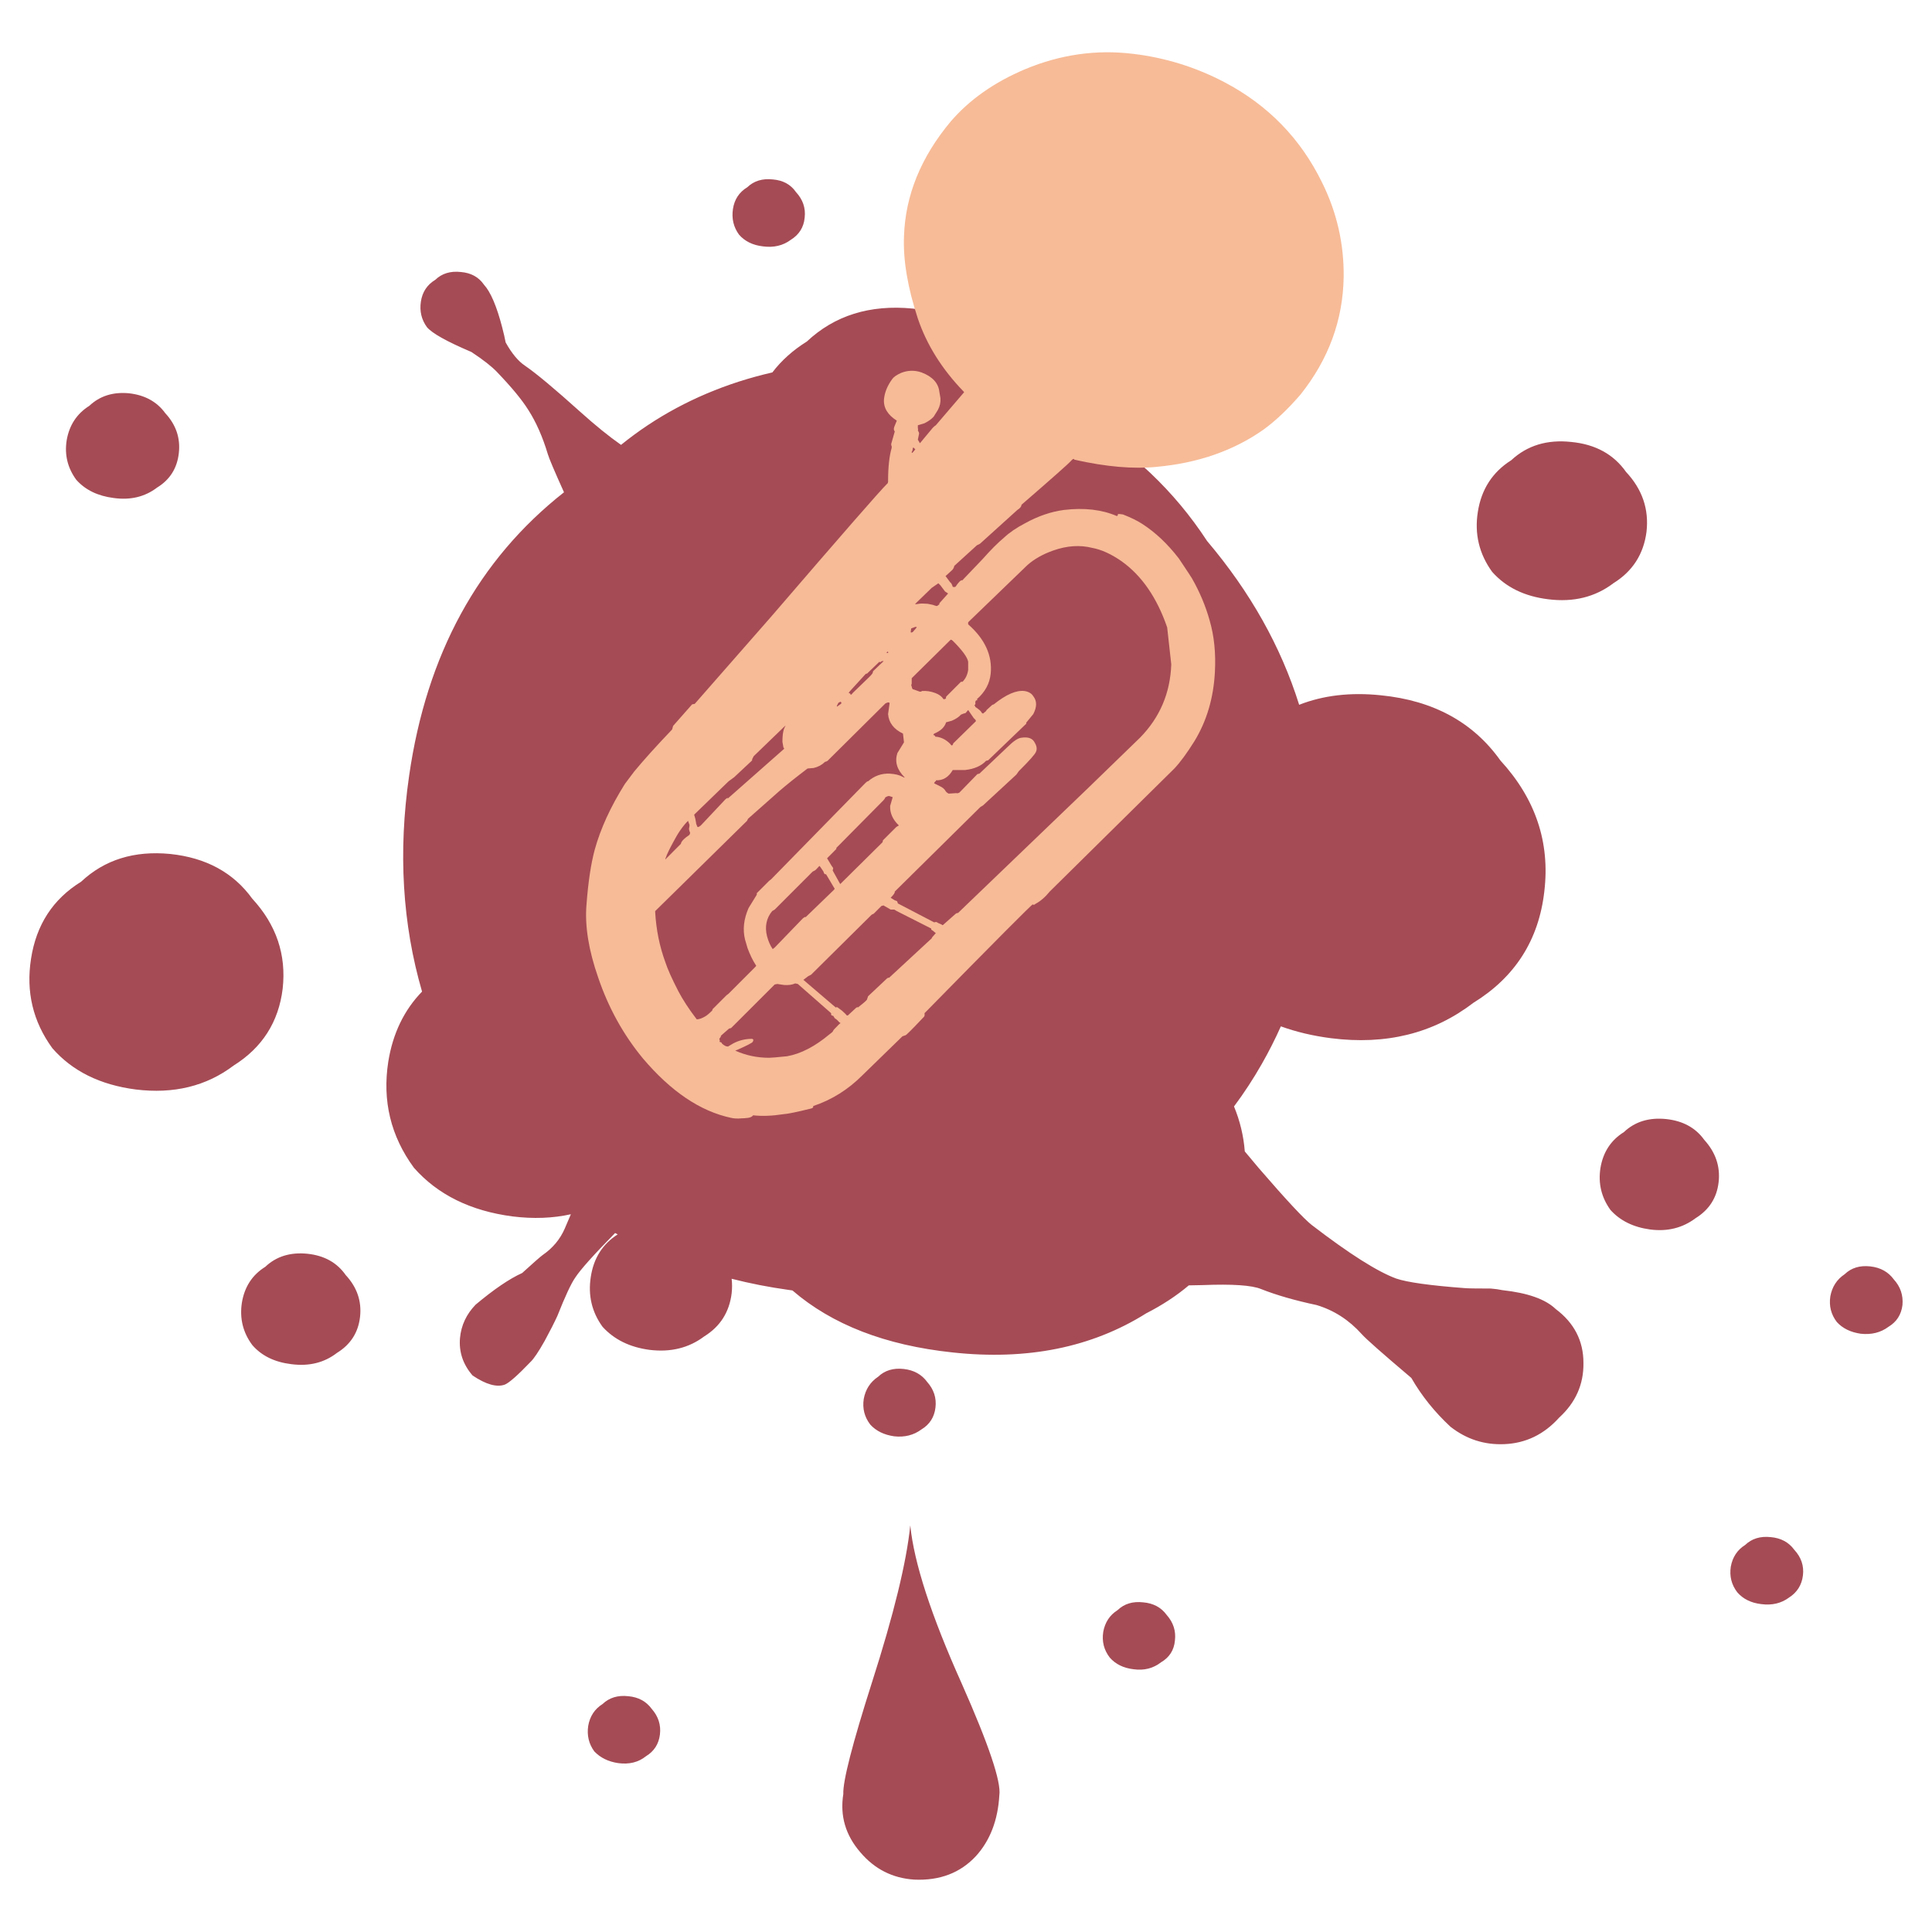 <?xml version="1.0" encoding="utf-8"?>
<!-- Generator: Adobe Illustrator 16.0.0, SVG Export Plug-In . SVG Version: 6.00 Build 0)  -->
<!DOCTYPE svg PUBLIC "-//W3C//DTD SVG 1.1//EN" "http://www.w3.org/Graphics/SVG/1.1/DTD/svg11.dtd">
<svg version="1.1" id="Layer_1" xmlns="http://www.w3.org/2000/svg" xmlns:xlink="http://www.w3.org/1999/xlink" x="0px" y="0px"
	 width="300px" height="300px" viewBox="0 0 300 300" enable-background="new 0 0 300 300" xml:space="preserve">
<g>
	<path fill-rule="evenodd" clip-rule="evenodd" fill="#A54B55" d="M268.758,243.274c0.268-1.484,1.01-2.607,2.228-3.373
		c1.035-0.988,2.362-1.394,3.981-1.217c1.576,0.139,2.791,0.792,3.646,1.963c1.078,1.169,1.527,2.497,1.346,3.981
		s-0.899,2.631-2.155,3.437c-1.218,0.903-2.659,1.242-4.325,1.019c-1.571-0.183-2.808-0.791-3.71-1.827
		C268.87,246.087,268.533,244.76,268.758,243.274z M252.157,175.792c1.709-1.619,3.892-2.295,6.546-2.027
		c2.606,0.273,4.586,1.352,5.937,3.237c1.758,1.938,2.499,4.121,2.228,6.547c-0.271,2.43-1.463,4.298-3.573,5.606
		c-2.029,1.528-4.394,2.113-7.091,1.755c-2.606-0.362-4.652-1.374-6.137-3.036c-1.399-1.939-1.917-4.1-1.555-6.482
		C248.918,178.919,250.133,177.053,252.157,175.792z M290.422,196.646c1.574,0.177,2.79,0.85,3.646,2.02
		c1.03,1.127,1.479,2.454,1.346,3.981c-0.182,1.485-0.903,2.61-2.163,3.373c-1.213,0.902-2.651,1.263-4.318,1.081
		c-1.57-0.224-2.808-0.829-3.709-1.818c-0.898-1.17-1.234-2.497-1.011-3.981c0.269-1.485,1.011-2.633,2.228-3.444
		C287.471,196.868,288.798,196.465,290.422,196.646z M93.565,264.602c1.036-0.987,2.364-1.394,3.982-1.218
		c1.576,0.139,2.791,0.793,3.646,1.963c1.032,1.17,1.458,2.497,1.282,3.981c-0.182,1.48-0.902,2.605-2.163,3.374
		c-1.17,0.944-2.609,1.303-4.319,1.074c-1.527-0.226-2.764-0.83-3.709-1.819c-0.855-1.17-1.17-2.497-0.945-3.981
		C91.606,266.489,92.348,265.366,93.565,264.602z M141.347,236.864c0.583,5.808,3.237,13.974,7.964,24.501
		c4.226,9.534,6.18,15.338,5.865,17.409c-0.224,3.866-1.436,7.017-3.638,9.445c-2.43,2.612-5.626,3.828-9.589,3.646
		c-3.371-0.224-6.159-1.642-8.365-4.254c-2.296-2.653-3.175-5.667-2.635-9.037c-0.085-1.981,1.399-7.764,4.454-17.346
		C138.779,250.701,140.76,242.58,141.347,236.864z M173.538,250.021c1.031-0.988,2.356-1.393,3.975-1.21
		c1.576,0.134,2.792,0.785,3.646,1.954c1.036,1.17,1.464,2.498,1.282,3.982c-0.134,1.484-0.853,2.608-2.155,3.373
		c-1.218,0.945-2.636,1.305-4.255,1.081c-1.575-0.182-2.813-0.788-3.71-1.818c-0.901-1.17-1.238-2.497-1.01-3.983
		C171.579,251.917,172.32,250.79,173.538,250.021z M39.173,208.856c-1.441-1.934-1.98-4.115-1.618-6.545
		c0.401-2.474,1.613-4.341,3.638-5.601c1.709-1.618,3.891-2.294,6.545-2.027c2.611,0.273,4.593,1.375,5.944,3.309
		c1.753,1.892,2.495,4.052,2.227,6.481c-0.272,2.431-1.465,4.297-3.581,5.601c-1.976,1.527-4.337,2.112-7.083,1.755
		C42.636,211.514,40.611,210.523,39.173,208.856z M26.419,132.602c5.577,0.582,9.828,2.897,12.754,6.946
		c3.734,4.053,5.307,8.71,4.72,13.973c-0.63,5.175-3.173,9.157-7.627,11.944c-4.226,3.194-9.286,4.432-15.182,3.71
		c-5.534-0.716-9.853-2.852-12.956-6.409c-3.012-4.14-4.115-8.772-3.308-13.9c0.812-5.266,3.399-9.248,7.763-11.946
		C16.227,133.501,20.838,132.062,26.419,132.602z M140.331,212.573c1.576,0.177,2.791,0.851,3.645,2.021
		c1.036,1.169,1.463,2.497,1.282,3.981c-0.182,1.484-0.9,2.609-2.156,3.373c-1.218,0.903-2.635,1.263-4.254,1.081
		c-1.576-0.225-2.813-0.831-3.71-1.818c-0.902-1.17-1.241-2.497-1.017-3.981c0.272-1.485,1.015-2.634,2.227-3.445
		C137.384,212.796,138.712,212.392,140.331,212.573z M116.039,29.074c1.036-0.988,2.363-1.392,3.982-1.21
		c1.575,0.134,2.767,0.786,3.573,1.956c1.079,1.169,1.531,2.497,1.354,3.981c-0.138,1.484-0.859,2.633-2.163,3.445
		c-1.212,0.897-2.652,1.234-4.318,1.01c-1.576-0.182-2.813-0.788-3.71-1.819c-0.854-1.17-1.169-2.497-0.945-3.982
		C114.036,30.97,114.778,29.843,116.039,29.074z M20.003,61.065c2.478,0.272,4.368,1.308,5.671,3.108
		c1.667,1.799,2.364,3.869,2.092,6.209c-0.268,2.339-1.392,4.115-3.373,5.328c-1.891,1.442-4.14,1.982-6.747,1.619
		c-2.477-0.315-4.414-1.261-5.808-2.836c-1.346-1.843-1.84-3.889-1.482-6.137c0.406-2.34,1.576-4.119,3.509-5.336
		C15.483,61.492,17.53,60.84,20.003,61.065z M255.667,82.592c-0.453,3.466-2.163,6.121-5.128,7.963
		c-2.837,2.158-6.212,2.991-10.127,2.5c-3.69-0.449-6.593-1.867-8.708-4.253c-2.024-2.789-2.767-5.892-2.227-9.311
		c0.544-3.509,2.276-6.188,5.198-8.035c2.473-2.292,5.577-3.235,9.311-2.829c3.737,0.358,6.573,1.909,8.508,4.655
		C255.016,75.979,256.073,79.083,255.667,82.592z M201.733,109.44c3.758-1.475,7.99-1.967,12.697-1.475
		c8.145,0.812,14.33,4.188,18.556,10.126c5.447,5.939,7.72,12.71,6.817,20.31c-0.854,7.559-4.543,13.34-11.064,17.346
		c-6.164,4.727-13.521,6.548-22.071,5.465c-2.803-0.363-5.396-0.977-7.777-1.841c-0.884,1.981-1.867,3.921-2.951,5.822
		c-1.322,2.324-2.765,4.53-4.325,6.616c0.931,2.245,1.489,4.572,1.676,6.983c0.673,0.803,1.399,1.668,2.177,2.599
		c4.272,4.947,7.019,7.893,8.236,8.838c5.801,4.454,10.164,7.222,13.091,8.301c1.709,0.587,5.264,1.083,10.664,1.489
		c0.448,0.042,1.797,0.065,4.046,0.065c0.688,0.056,1.281,0.141,1.783,0.25c3.924,0.425,6.682,1.399,8.271,2.922
		c2.878,2.157,4.318,4.949,4.318,8.372c0.048,3.328-1.21,6.16-3.774,8.501c-2.339,2.605-5.176,3.979-8.508,4.116
		c-3.104,0.135-5.891-0.765-8.364-2.699c-2.459-2.282-4.483-4.805-6.074-7.57c-0.042-0.042-0.088-0.083-0.135-0.121
		c-4.412-3.738-6.933-5.966-7.563-6.682c-1.977-2.205-4.316-3.714-7.019-4.526c-3.371-0.716-6.25-1.546-8.638-2.492
		c-1.436-0.587-4.451-0.79-9.044-0.608c-0.765,0.023-1.485,0.038-2.163,0.043c-1.895,1.608-4.099,3.056-6.61,4.34
		c-8.454,5.31-18.485,7.334-30.093,6.072c-10.403-1.106-18.684-4.314-24.843-9.624c-0.219-0.028-0.441-0.061-0.666-0.094
		c-2.984-0.415-5.909-0.988-8.773-1.718c0.086,0.729,0.086,1.484,0,2.262c-0.363,2.922-1.781,5.149-4.254,6.683
		c-2.387,1.799-5.221,2.496-8.501,2.092c-3.06-0.406-5.49-1.601-7.291-3.582c-1.666-2.292-2.275-4.876-1.826-7.755
		c0.445-2.908,1.836-5.104,4.176-6.59c-0.134-0.071-0.268-0.143-0.401-0.214c-3.337,3.39-5.404,5.703-6.202,6.939
		c-0.63,0.897-1.552,2.876-2.765,5.937c-0.497,1.079-1.148,2.361-1.955,3.846c-0.97,1.724-1.711,2.826-2.228,3.309
		c-1.981,2.067-3.309,3.236-3.981,3.51c-1.261,0.448-2.927-0.024-5-1.418c-1.485-1.709-2.136-3.646-1.955-5.809
		c0.181-1.977,0.991-3.707,2.427-5.191c2.851-2.388,5.259-4.025,7.227-4.913c1.733-1.576,2.788-2.503,3.165-2.779
		c1.576-1.084,2.724-2.456,3.445-4.117c0.234-0.535,0.552-1.277,0.952-2.228c-2.817,0.626-5.834,0.737-9.052,0.337
		c-6.522-0.855-11.628-3.374-15.318-7.556c-3.6-4.909-4.927-10.398-3.982-16.473c0.702-4.376,2.45-8.005,5.243-10.885
		c-3.052-10.499-3.72-21.67-2.006-33.516c2.712-18.854,10.728-33.525,24.048-44.015c-1.48-3.279-2.318-5.256-2.514-5.929
		c-0.812-2.698-1.826-4.992-3.043-6.883c-0.988-1.575-2.607-3.533-4.856-5.873c-0.826-0.868-2.153-1.905-3.981-3.108
		c-0.048-0.019-0.093-0.039-0.136-0.057c-3.691-1.576-5.939-2.836-6.746-3.781c-0.855-1.17-1.17-2.497-0.946-3.982
		s0.967-2.609,2.228-3.373c1.036-0.994,2.363-1.399,3.981-1.218c1.576,0.134,2.767,0.785,3.574,1.955
		c1.036,1.127,1.981,3.333,2.835,6.618c0.234,0.897,0.416,1.686,0.544,2.363c0.955,1.719,1.967,2.932,3.036,3.638
		c1.709,1.17,4.564,3.555,8.566,7.154c2.344,2.105,4.449,3.81,6.316,5.114c5.356-4.34,11.463-7.618,18.319-9.833
		c1.709-0.544,3.435-1.017,5.177-1.418c1.418-1.858,3.202-3.455,5.351-4.792c4.315-4.049,9.782-5.757,16.399-5.127
		c6.57,0.672,11.585,3.415,15.047,8.228c1.58,1.723,2.831,3.533,3.753,5.428c2.358,1.017,4.661,2.177,6.91,3.48
		c8.279,4.86,14.961,11.182,20.045,18.963C194.132,91.912,198.897,100.389,201.733,109.44z M199.513,40.684
		c1.758,1.938,2.478,4.12,2.163,6.545c-0.272,2.43-1.441,4.296-3.509,5.6c-2.024,1.533-4.385,2.12-7.083,1.762
		c-2.611-0.363-4.659-1.377-6.145-3.044c-1.395-1.934-1.912-4.091-1.555-6.474c0.363-2.473,1.579-4.34,3.646-5.601
		c1.709-1.623,3.87-2.298,6.482-2.027C196.118,37.718,198.119,38.797,199.513,40.684z"/>
	<path fill-rule="evenodd" clip-rule="evenodd" fill="#F7BB97" d="M205.299,28.358c2.288,4.617,3.402,9.5,3.345,14.652
		c-0.104,6.694-2.337,12.776-6.695,18.248c-1.962,2.282-3.898,4.113-5.809,5.493c-4.621,3.237-10.119,5.149-16.493,5.737
		c-3.613,0.372-7.89,0.002-12.825-1.11c-0.053-0.215-0.239-0.139-0.56,0.229c-0.319,0.377-2.868,2.635-7.648,6.775
		c0,0.267-0.212,0.534-0.637,0.802l-5.815,5.256l-0.474,0.236l-3.501,3.188c-0.057,0.32-0.22,0.584-0.487,0.795l-0.874,0.795
		l0.716,0.96c0.163,0.104,0.296,0.343,0.401,0.716c0.268,0.052,0.425,0.026,0.473-0.08c0.43-0.639,0.75-0.959,0.959-0.959v0.079
		l3.188-3.337c1.274-1.438,2.39-2.555,3.344-3.352c0.85-0.797,1.938-1.54,3.266-2.227c2.021-1.118,4.037-1.808,6.052-2.07
		c3.137-0.373,5.873-0.055,8.207,0.952c0.105-0.053,0.158-0.134,0.158-0.244c-0.106-0.105,0.162-0.105,0.802,0
		c1.222,0.477,2.203,0.958,2.943,1.439c2.072,1.328,3.984,3.132,5.736,5.414c1.275,1.91,1.941,2.92,1.998,3.03
		c1.217,2.125,2.144,4.328,2.778,6.61c0.692,2.387,0.961,5.044,0.803,7.971c-0.21,4.034-1.272,7.618-3.187,10.75
		c-1.166,1.862-2.199,3.271-3.102,4.226l-19.364,19.114c-0.688,0.854-1.431,1.494-2.228,1.919c-0.162,0.153-0.296,0.177-0.401,0.071
		c-0.104-0.048-5.708,5.584-16.808,16.894c0.053,0.316,0,0.525-0.157,0.631c-1.757,1.861-2.688,2.793-2.793,2.793l-0.472,0.158
		l-6.216,6.051c-2.229,2.234-4.779,3.829-7.648,4.784c0.052,0.21-0.079,0.344-0.395,0.4c-2.124,0.53-3.559,0.821-4.303,0.874
		c-1.7,0.263-3.242,0.317-4.626,0.165c-0.153,0.21-0.417,0.342-0.795,0.394c-0.42,0.053-0.764,0.078-1.031,0.078
		c-0.587,0.059-1.12,0.032-1.598-0.078c-4.773-1.013-9.34-4.091-13.699-9.237c-3.027-3.668-5.336-7.838-6.926-12.513
		c-1.489-4.249-2.101-8.018-1.833-11.308c0.263-3.504,0.685-6.348,1.268-8.528c0.902-3.291,2.47-6.716,4.705-10.277l1.432-1.905
		c1.49-1.805,3.455-3.983,5.894-6.538l0.158-0.56l2.951-3.344l0.401-0.071l11.945-13.629c10.781-12.533,16.756-19.381,17.925-20.546
		c0.105-0.057,0.157-0.191,0.157-0.401c0-2.182,0.187-3.91,0.559-5.185V69.3c-0.105-0.157-0.105-0.37,0-0.637l0.479-1.676
		c-0.162-0.157-0.189-0.394-0.079-0.709l0.394-0.959c-1.432-0.902-2.096-2.018-1.991-3.345c0.11-1.064,0.535-2.101,1.274-3.107
		c0.216-0.32,0.667-0.638,1.354-0.953c1.064-0.425,2.129-0.454,3.194-0.085c1.699,0.64,2.625,1.649,2.778,3.029l0.165,0.96
		c0.053,0.634-0.079,1.243-0.394,1.826c-0.377,0.587-0.592,0.934-0.645,1.038c-0.319,0.373-0.797,0.719-1.432,1.039l-1.038,0.314
		v0.48c0.052,0.105,0.052,0.21,0,0.315l0.079,0.157c0.109,0.163,0.138,0.325,0.085,0.487l-0.165,0.795l0.322,0.559l1.991-2.392
		c0.21-0.215,0.37-0.348,0.48-0.402l4.297-5.02c0.105-0.053,0.105-0.131,0-0.236c-3.342-3.457-5.706-7.228-7.09-11.315
		c-1.59-4.831-2.306-9.104-2.148-12.819c0.214-6.321,2.63-12.247,7.247-17.775c2.922-3.395,6.772-6.102,11.551-8.121
		c5.472-2.282,11.051-3.08,16.737-2.392c4.988,0.587,9.714,2.048,14.172,4.382C196.881,16.3,201.953,21.507,205.299,28.358z
		 M129.38,157.73c-0.157,0-0.265-0.055-0.322-0.165v-0.236l-5.171-4.539l-0.401-0.087c-0.478,0.215-1.062,0.297-1.754,0.243
		c-0.636-0.104-0.981-0.156-1.039-0.156l-0.394,0.078l-6.775,6.768l-0.315,0.079l-1.274,1.117c0.053,0.053-0.029,0.212-0.243,0.479
		c0,0.053,0.028,0.131,0.085,0.236c-0.057,0.162-0.057,0.244,0,0.244c0.21,0.048,0.315,0.125,0.315,0.236
		c0.32,0.319,0.638,0.479,0.953,0.479l0.802-0.479c0.902-0.479,1.884-0.717,2.943-0.717c0.216,0.053,0.244,0.212,0.086,0.48
		c-0.105,0.156-0.876,0.556-2.313,1.195l-0.394,0.157c1.642,0.74,3.395,1.11,5.256,1.11c0.315,0,1.242-0.078,2.779-0.236
		c2.13-0.372,4.334-1.514,6.617-3.424c0.373-0.267,0.559-0.452,0.559-0.558c0-0.053,0.32-0.399,0.96-1.038
		c0.21-0.105,0.21-0.184,0-0.237c-0.268-0.319-0.506-0.531-0.717-0.636L129.38,157.73z M107.158,129.285
		c-0.11-0.209-0.165-0.423-0.165-0.637c0.052-0.211,0.078-0.396,0.078-0.56l-0.236-0.63c-0.797,0.793-1.568,1.905-2.313,3.338
		c-0.578,1.064-0.948,1.835-1.11,2.313c-0.163,0.372-0.137,0.427,0.078,0.164l2.228-2.234l0.079-0.243
		c0.162-0.315,0.561-0.686,1.196-1.11C107.104,129.581,107.158,129.447,107.158,129.285z M127.232,134.463
		c-0.373,0.425-0.614,0.664-0.724,0.717l-0.315,0.157l-5.894,5.9l-0.401,0.237c-0.902,1.112-1.167,2.413-0.795,3.902
		c0.215,0.798,0.509,1.463,0.881,1.999l0.315-0.244l4.383-4.541c0.268-0.209,0.401-0.262,0.401-0.157l4.375-4.226
		c0.158-0.157,0.184-0.265,0.079-0.322l-1.275-2.148c-0.104,0.059-0.209,0.005-0.314-0.157l-0.079-0.243
		C127.492,134.755,127.28,134.463,127.232,134.463z M144.835,144.503c-0.109-0.052-0.188-0.106-0.236-0.164v-0.158l-5.343-2.706
		l-0.394-0.237h-0.559l-1.117-0.645l-0.322,0.087l-1.189,1.196l-0.322,0.156l-9.403,9.318l-0.473,0.243l-0.724,0.559l5.028,4.297
		l0.158-0.072c0.053,0,0.317,0.184,0.794,0.552c0.425,0.372,0.664,0.611,0.716,0.717c0.105,0.057,0.186,0.057,0.243,0l1.196-1.11
		c0.21-0.162,0.314-0.191,0.314-0.086c0.956-0.741,1.433-1.162,1.433-1.269l0.157-0.479l2.793-2.629
		c0.21-0.215,0.368-0.296,0.473-0.244l6.453-5.972c0.105-0.054,0.186-0.16,0.243-0.323l0.559-0.636L144.835,144.503z M137.43,123.95
		l-0.243,0.314l-7.333,7.412c0.057,0.054,0.033,0.133-0.072,0.237l-1.354,1.36l0.716,1.188l0.236,0.322l-0.079,0.395l1.11,1.997
		c0.058,0.105,0.112,0.105,0.165,0l6.452-6.38c0.053-0.158,0.079-0.263,0.079-0.315l2.077-2.07l0.394-0.236
		c-0.955-0.906-1.406-1.919-1.354-3.036l0.395-1.354l-0.473-0.157c-0.105-0.048-0.265-0.02-0.48,0.086
		C137.452,123.819,137.373,123.898,137.43,123.95z M151.523,112.004c0.059-0.104-0.048-0.267-0.314-0.486l-0.874-1.268l-0.4,0.473
		l-0.323,0.087l-0.394,0.156c-0.32,0.367-0.797,0.686-1.432,0.953l-0.881,0.243c-0.21,0.74-0.821,1.322-1.833,1.747
		c-0.157,0.162-0.184,0.243-0.079,0.243c0.105,0,0.187,0.079,0.244,0.237c0.85,0.053,1.618,0.425,2.306,1.116
		c0.105,0.163,0.186,0.244,0.244,0.244c0.104,0,0.184-0.107,0.236-0.322L151.523,112.004z M137.902,101.405v-0.157
		c0-0.106-0.078-0.081-0.236,0.072C137.666,101.376,137.745,101.405,137.902,101.405z M141.412,98.14c0,0.105,0.108,0.105,0.322,0
		l0.551-0.638c0-0.057,0.026-0.109,0.079-0.157h-0.236l-0.638,0.236L141.412,98.14z M147.943,99.494
		c-0.104-0.105-0.212-0.158-0.322-0.158l-6.051,5.973v0.795c0,0.106-0.026,0.187-0.079,0.243l0.157,0.559
		c0.058,0.106,0.138,0.158,0.244,0.158l0.874,0.315c0.157,0.052,0.289,0.025,0.394-0.079c0.692-0.052,1.384,0.053,2.077,0.315
		c0.582,0.215,1.007,0.535,1.275,0.959c0.262,0,0.394-0.081,0.394-0.243c-0.052-0.047-0.024-0.125,0.085-0.229l2.228-2.234h0.236
		c0.478-0.477,0.771-1.088,0.881-1.833c0-0.745,0-1.169,0-1.275C150.225,102.067,149.428,100.979,147.943,99.494z M142.128,93.836
		l0.558-0.079c0.268-0.052,0.719-0.052,1.354,0c0.583,0.105,0.926,0.186,1.031,0.244c0.268,0.104,0.427,0.128,0.48,0.071
		l0.315-0.236v-0.158l1.354-1.518l-0.473-0.315l-0.716-0.952l-0.322-0.322l-1.038,0.716l-2.385,2.313
		C142.128,93.757,142.076,93.836,142.128,93.836z M141.892,69.537c-0.106-0.048-0.158-0.02-0.158,0.085
		c0,0.21-0.055,0.396-0.165,0.559c0,0.158,0.055,0.182,0.165,0.072l0.395-0.473L141.892,69.537z M126.351,119.252l-0.952,0.079
		c-1.752,1.327-3.213,2.494-4.383,3.502l-4.863,4.304l-0.158,0.322l-14.258,14.016v0.157c0.157,2.765,0.687,5.366,1.589,7.806
		c0.325,1.012,0.991,2.5,1.998,4.462c0.692,1.328,1.647,2.788,2.865,4.382c0.372,0,0.824-0.159,1.353-0.479
		c0.267-0.157,0.613-0.45,1.039-0.874l0.079-0.236l2.156-2.155l0.315-0.236l4.14-4.146c0.163-0.153,0.188-0.258,0.078-0.315
		c-0.477-0.74-0.901-1.617-1.274-2.628l-0.394-1.354c-0.373-1.543-0.186-3.163,0.558-4.863l1.275-2.07v-0.235l1.912-1.913
		l0.315-0.243l14.502-14.816c0.315-0.32,0.499-0.451,0.551-0.394c0.96-0.85,2.078-1.249,3.352-1.196
		c0.845,0.052,1.508,0.212,1.991,0.479c0.267,0.157,0.372,0.184,0.315,0.079c-1.169-1.17-1.54-2.418-1.11-3.745l1.031-1.677
		l-0.157-1.354c-1.438-0.688-2.208-1.696-2.314-3.029l0.244-1.747l-0.244-0.079l-0.401,0.158l-8.837,8.766
		c-0.11,0.157-0.296,0.265-0.559,0.322C127.628,118.772,127.043,119.09,126.351,119.252z M130.577,109.298
		c0.053-0.058,0.079-0.112,0.079-0.165c-0.052-0.11-0.105-0.164-0.157-0.164l-0.315,0.164l-0.244,0.48
		c0,0.104,0.026,0.131,0.078,0.078L130.577,109.298z M121.495,115.185c0-0.851,0.08-1.511,0.237-1.984
		c0.105-0.268,0.186-0.43,0.244-0.487c0-0.052-0.108,0.029-0.323,0.244l-4.62,4.462l-0.244,0.479
		c0.058,0.104-0.047,0.263-0.315,0.473l-2.471,2.313l-0.874,0.638l-5.342,5.178c0.162,0.529,0.243,0.85,0.243,0.959l0.079,0.473
		l0.157,0.401c0.052,0.157,0.239,0.104,0.559-0.158l3.824-4.067c0.32-0.263,0.427-0.288,0.322-0.079l8.759-7.728
		c0.057-0.052,0.031-0.13-0.079-0.235L121.495,115.185z M132.087,107.857c0.058,0.053,0.163-0.028,0.315-0.243l2.549-2.463
		c0.429-0.425,0.616-0.666,0.559-0.723l0.086-0.229l1.59-1.518c0.053-0.054-0.055-0.054-0.322,0
		c-0.105,0.157-0.21,0.184-0.315,0.078l-1.912,1.834c-0.106,0-0.184,0.026-0.237,0.078l-2.47,2.708l-0.158,0.236
		C131.93,107.614,132.035,107.695,132.087,107.857z M181.874,103.16l-0.637-5.743c-1.591-4.617-3.951-8.041-7.083-10.27
		c-1.595-1.112-3.108-1.802-4.54-2.069c-1.915-0.483-3.935-0.349-6.059,0.401c-1.647,0.582-3.001,1.351-4.062,2.306
		c-6.001,5.787-9.054,8.732-9.159,8.838v0.322c2.602,2.282,3.77,4.832,3.502,7.649c-0.157,1.541-0.874,2.869-2.149,3.981
		c0.106,0.105,0.106,0.158,0,0.158c-0.162,0-0.242,0.134-0.242,0.401c0.053,0.158,0,0.289-0.158,0.394
		c0.105,0.058,0.158,0.139,0.158,0.244c0.639,0.425,0.959,0.719,0.959,0.881l0.236,0.158l0.48-0.401l0.078-0.158l0.873-0.795
		l0.245-0.086c1.909-1.537,3.501-2.226,4.776-2.069c0.64,0.104,1.091,0.373,1.354,0.802c0.582,0.74,0.582,1.666,0,2.778
		l-1.117,1.361c0.057,0.053,0.057,0.104,0,0.157l-5.887,5.658l-0.322,0.078c-0.745,0.798-1.834,1.274-3.266,1.433h-1.913
		c-0.634,1.112-1.511,1.645-2.628,1.597c0.052,0.105,0.026,0.158-0.079,0.158c-0.163,0.21-0.217,0.314-0.165,0.314l0.795,0.401
		c0.482,0.215,0.802,0.479,0.96,0.795c0.11,0.162,0.27,0.296,0.479,0.401l1.197-0.079c0.105,0.053,0.262,0.026,0.473-0.079
		l2.793-2.871l0.322-0.079c0.048-0.053,1.506-1.435,4.375-4.147c0.902-0.901,1.619-1.377,2.148-1.425
		c1.064-0.162,1.758,0.104,2.077,0.795c0.315,0.53,0.368,1.008,0.158,1.433c-0.158,0.367-0.955,1.27-2.392,2.707l-0.237,0.236
		l-0.401,0.559l-5.178,4.784l-0.394,0.236l-13.306,13.142c0.053,0.162-0.16,0.481-0.637,0.959l0.637,0.394l0.244,0.087
		c0.104,0,0.182,0.131,0.229,0.394l5.658,2.95c0.215-0.104,0.403-0.079,0.566,0.078l0.551,0.237
		c0.105,0.104,0.187,0.133,0.243,0.086l1.984-1.754c0.163-0.106,0.27-0.135,0.323-0.087l20.231-19.429
		c0.429-0.43,3.112-3.032,8.05-7.807C180.098,111.417,181.717,107.62,181.874,103.16z"/>
</g>
</svg>
